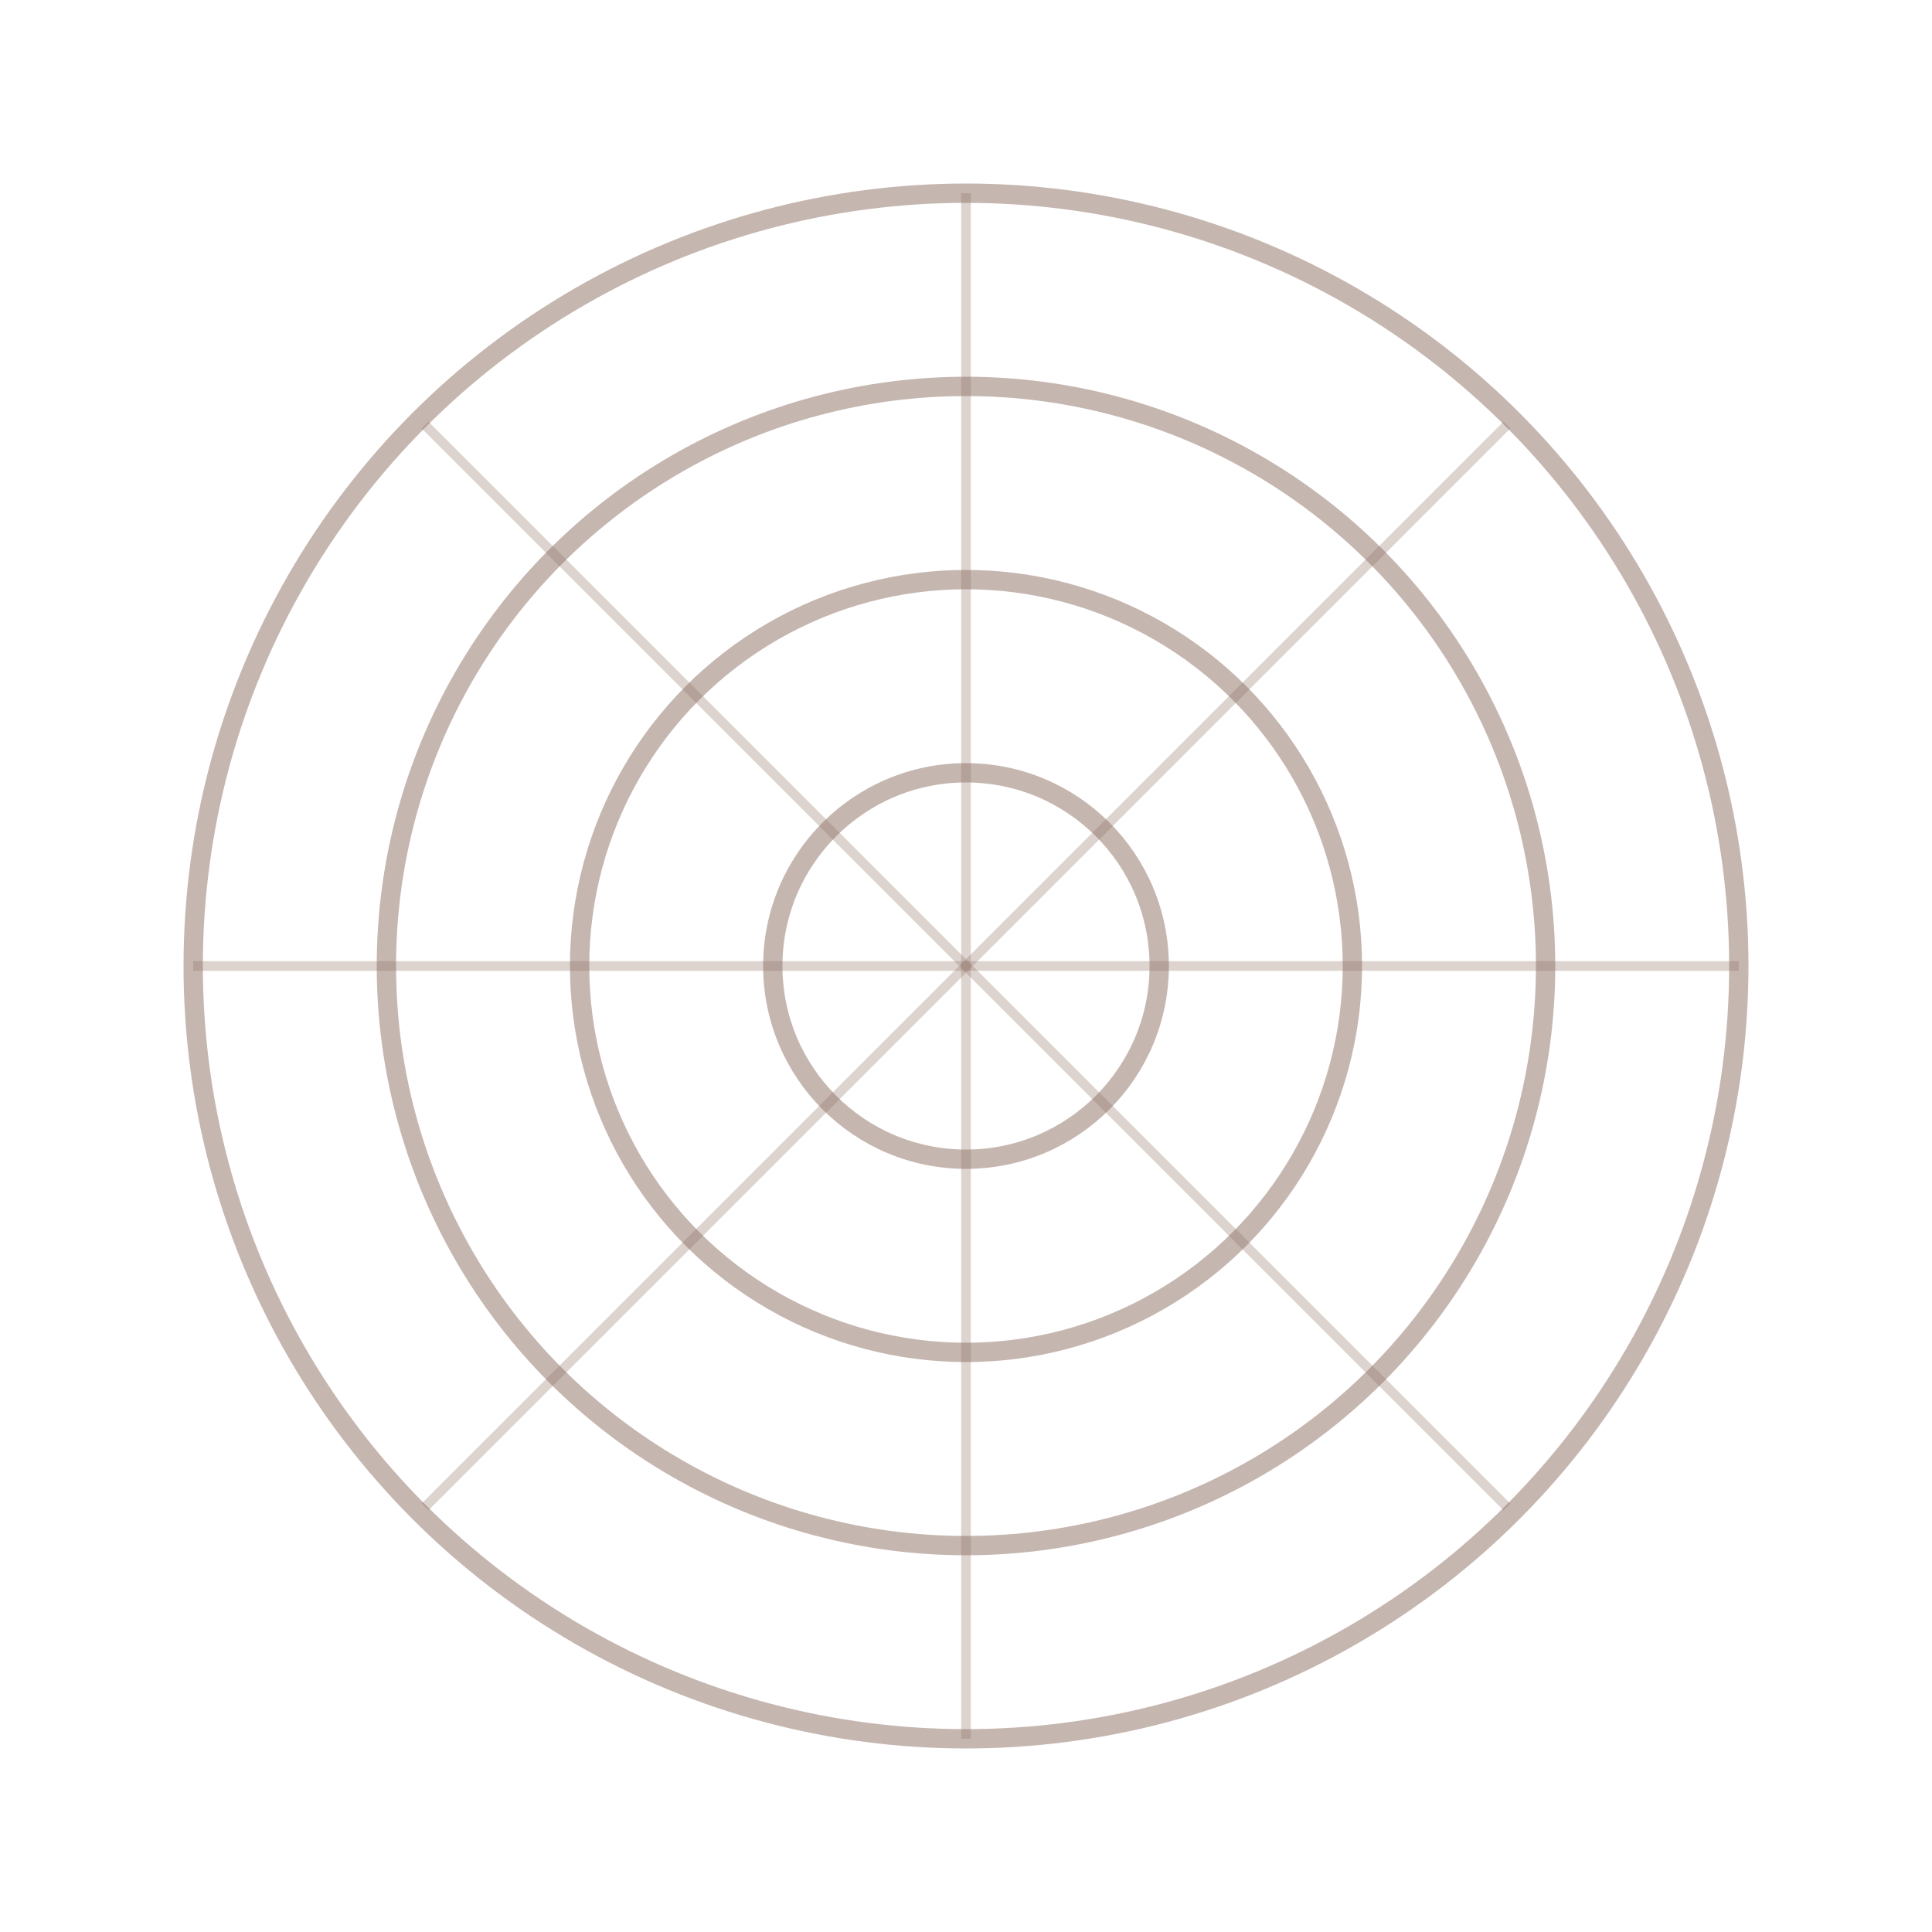 <svg xmlns="http://www.w3.org/2000/svg" width="100" height="100" viewBox="0 0 100 100">
  <circle cx="50" cy="50" r="40" stroke="#8D6E63" stroke-width="1" fill="none" opacity="0.5"/>
  <circle cx="50" cy="50" r="30" stroke="#8D6E63" stroke-width="1" fill="none" opacity="0.5"/>
  <circle cx="50" cy="50" r="20" stroke="#8D6E63" stroke-width="1" fill="none" opacity="0.5"/>
  <circle cx="50" cy="50" r="10" stroke="#8D6E63" stroke-width="1" fill="none" opacity="0.5"/>
  <path d="M10,50 L90,50" stroke="#8D6E63" stroke-width="0.5" opacity="0.3"/>
  <path d="M50,10 L50,90" stroke="#8D6E63" stroke-width="0.5" opacity="0.3"/>
  <path d="M22,22 L78,78" stroke="#8D6E63" stroke-width="0.5" opacity="0.3"/>
  <path d="M22,78 L78,22" stroke="#8D6E63" stroke-width="0.5" opacity="0.3"/>
</svg>